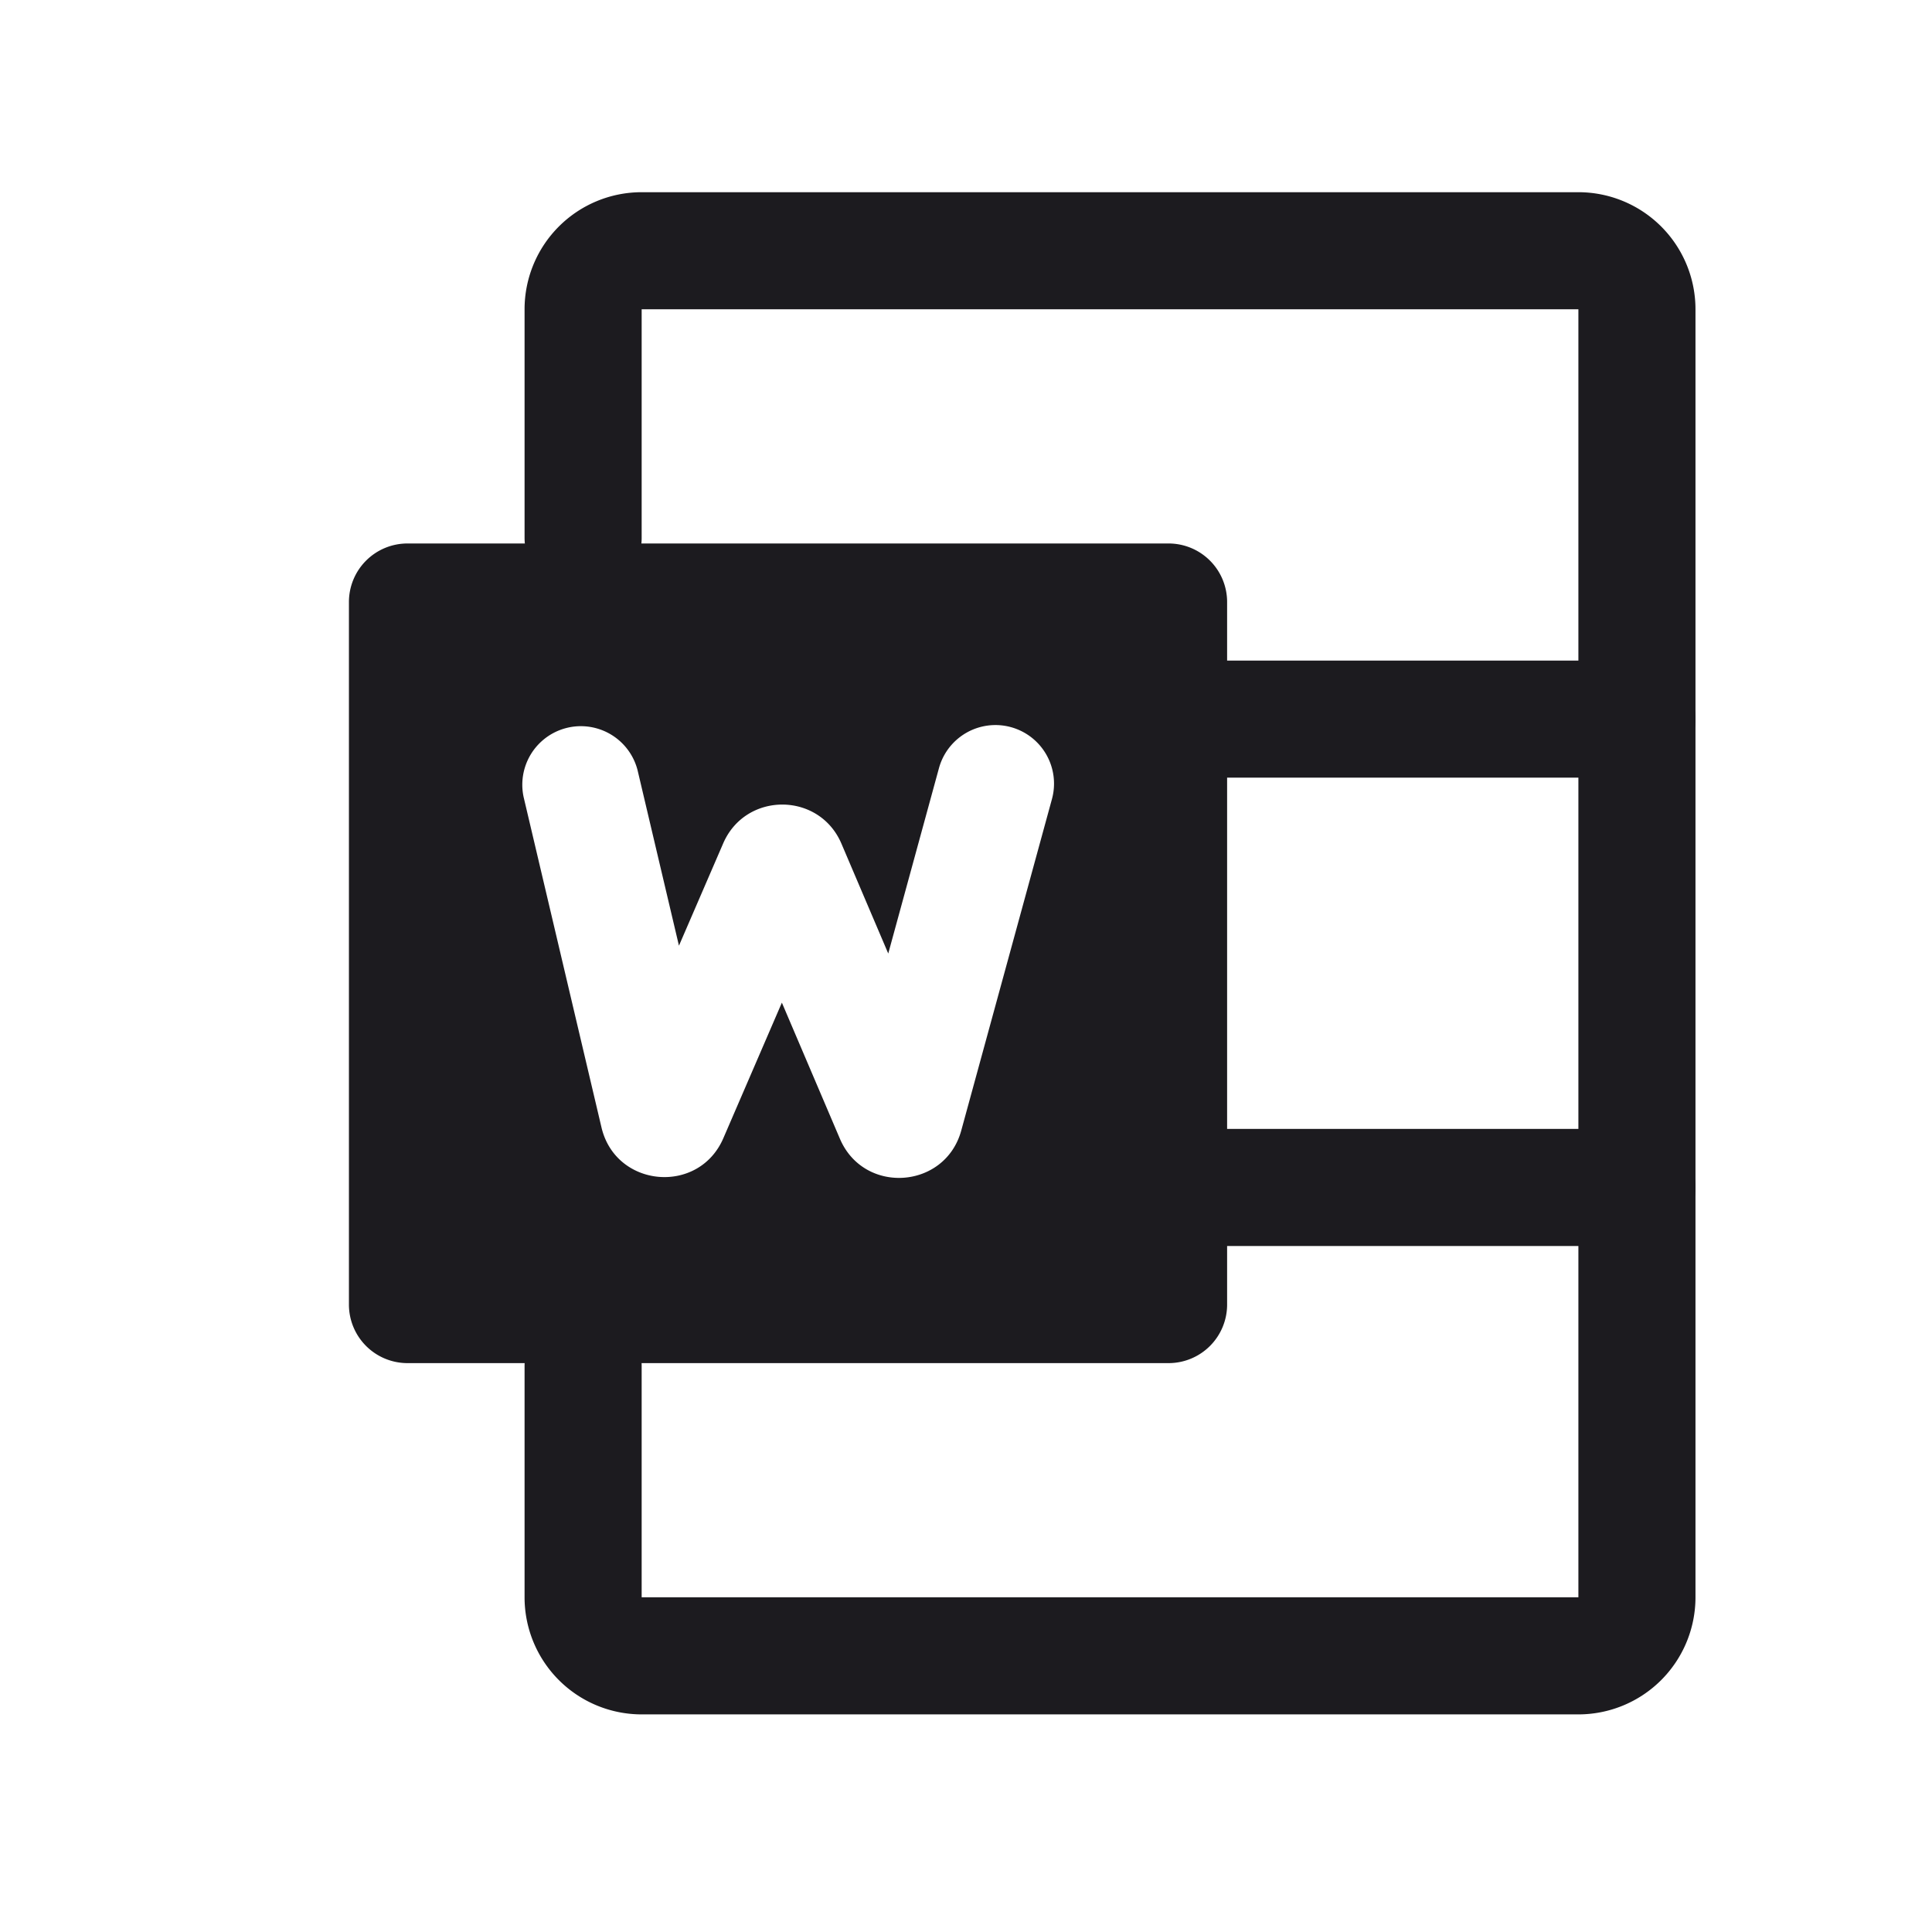 <svg xmlns="http://www.w3.org/2000/svg" width="33" height="33" fill="none"><path stroke="#1C1B1F" stroke-linecap="round" stroke-linejoin="round" stroke-width="2" d="M20.96 12.283h7M20.96 20.283h7"/><path stroke="#1C1B1F" stroke-linecap="round" stroke-width="2" d="M9.96 9.186V5.283a1 1 0 0 1 1-1h16a1 1 0 0 1 1 1v22a1 1 0 0 1-1 1h-16a1 1 0 0 1-1-1v-3.952"/><path fill="#1C1B1F" fill-rule="evenodd" d="M6.96 9.283a1 1 0 0 0-1 1v12a1 1 0 0 0 1 1h13a1 1 0 0 0 1-1v-12a1 1 0 0 0-1-1h-13Zm11.008 4.366a1 1 0 1 0-1.93-.528l-.866 3.166-.799-1.875c-.378-.89-1.638-.893-2.021-.005l-.755 1.746-.707-2.998a1 1 0 0 0-1.946.46l1.33 5.643c.244 1.031 1.661 1.156 2.081.184l1-2.316.991 2.324c.409.96 1.798.865 2.073-.14l1.549-5.661Z" clip-rule="evenodd"/></svg>